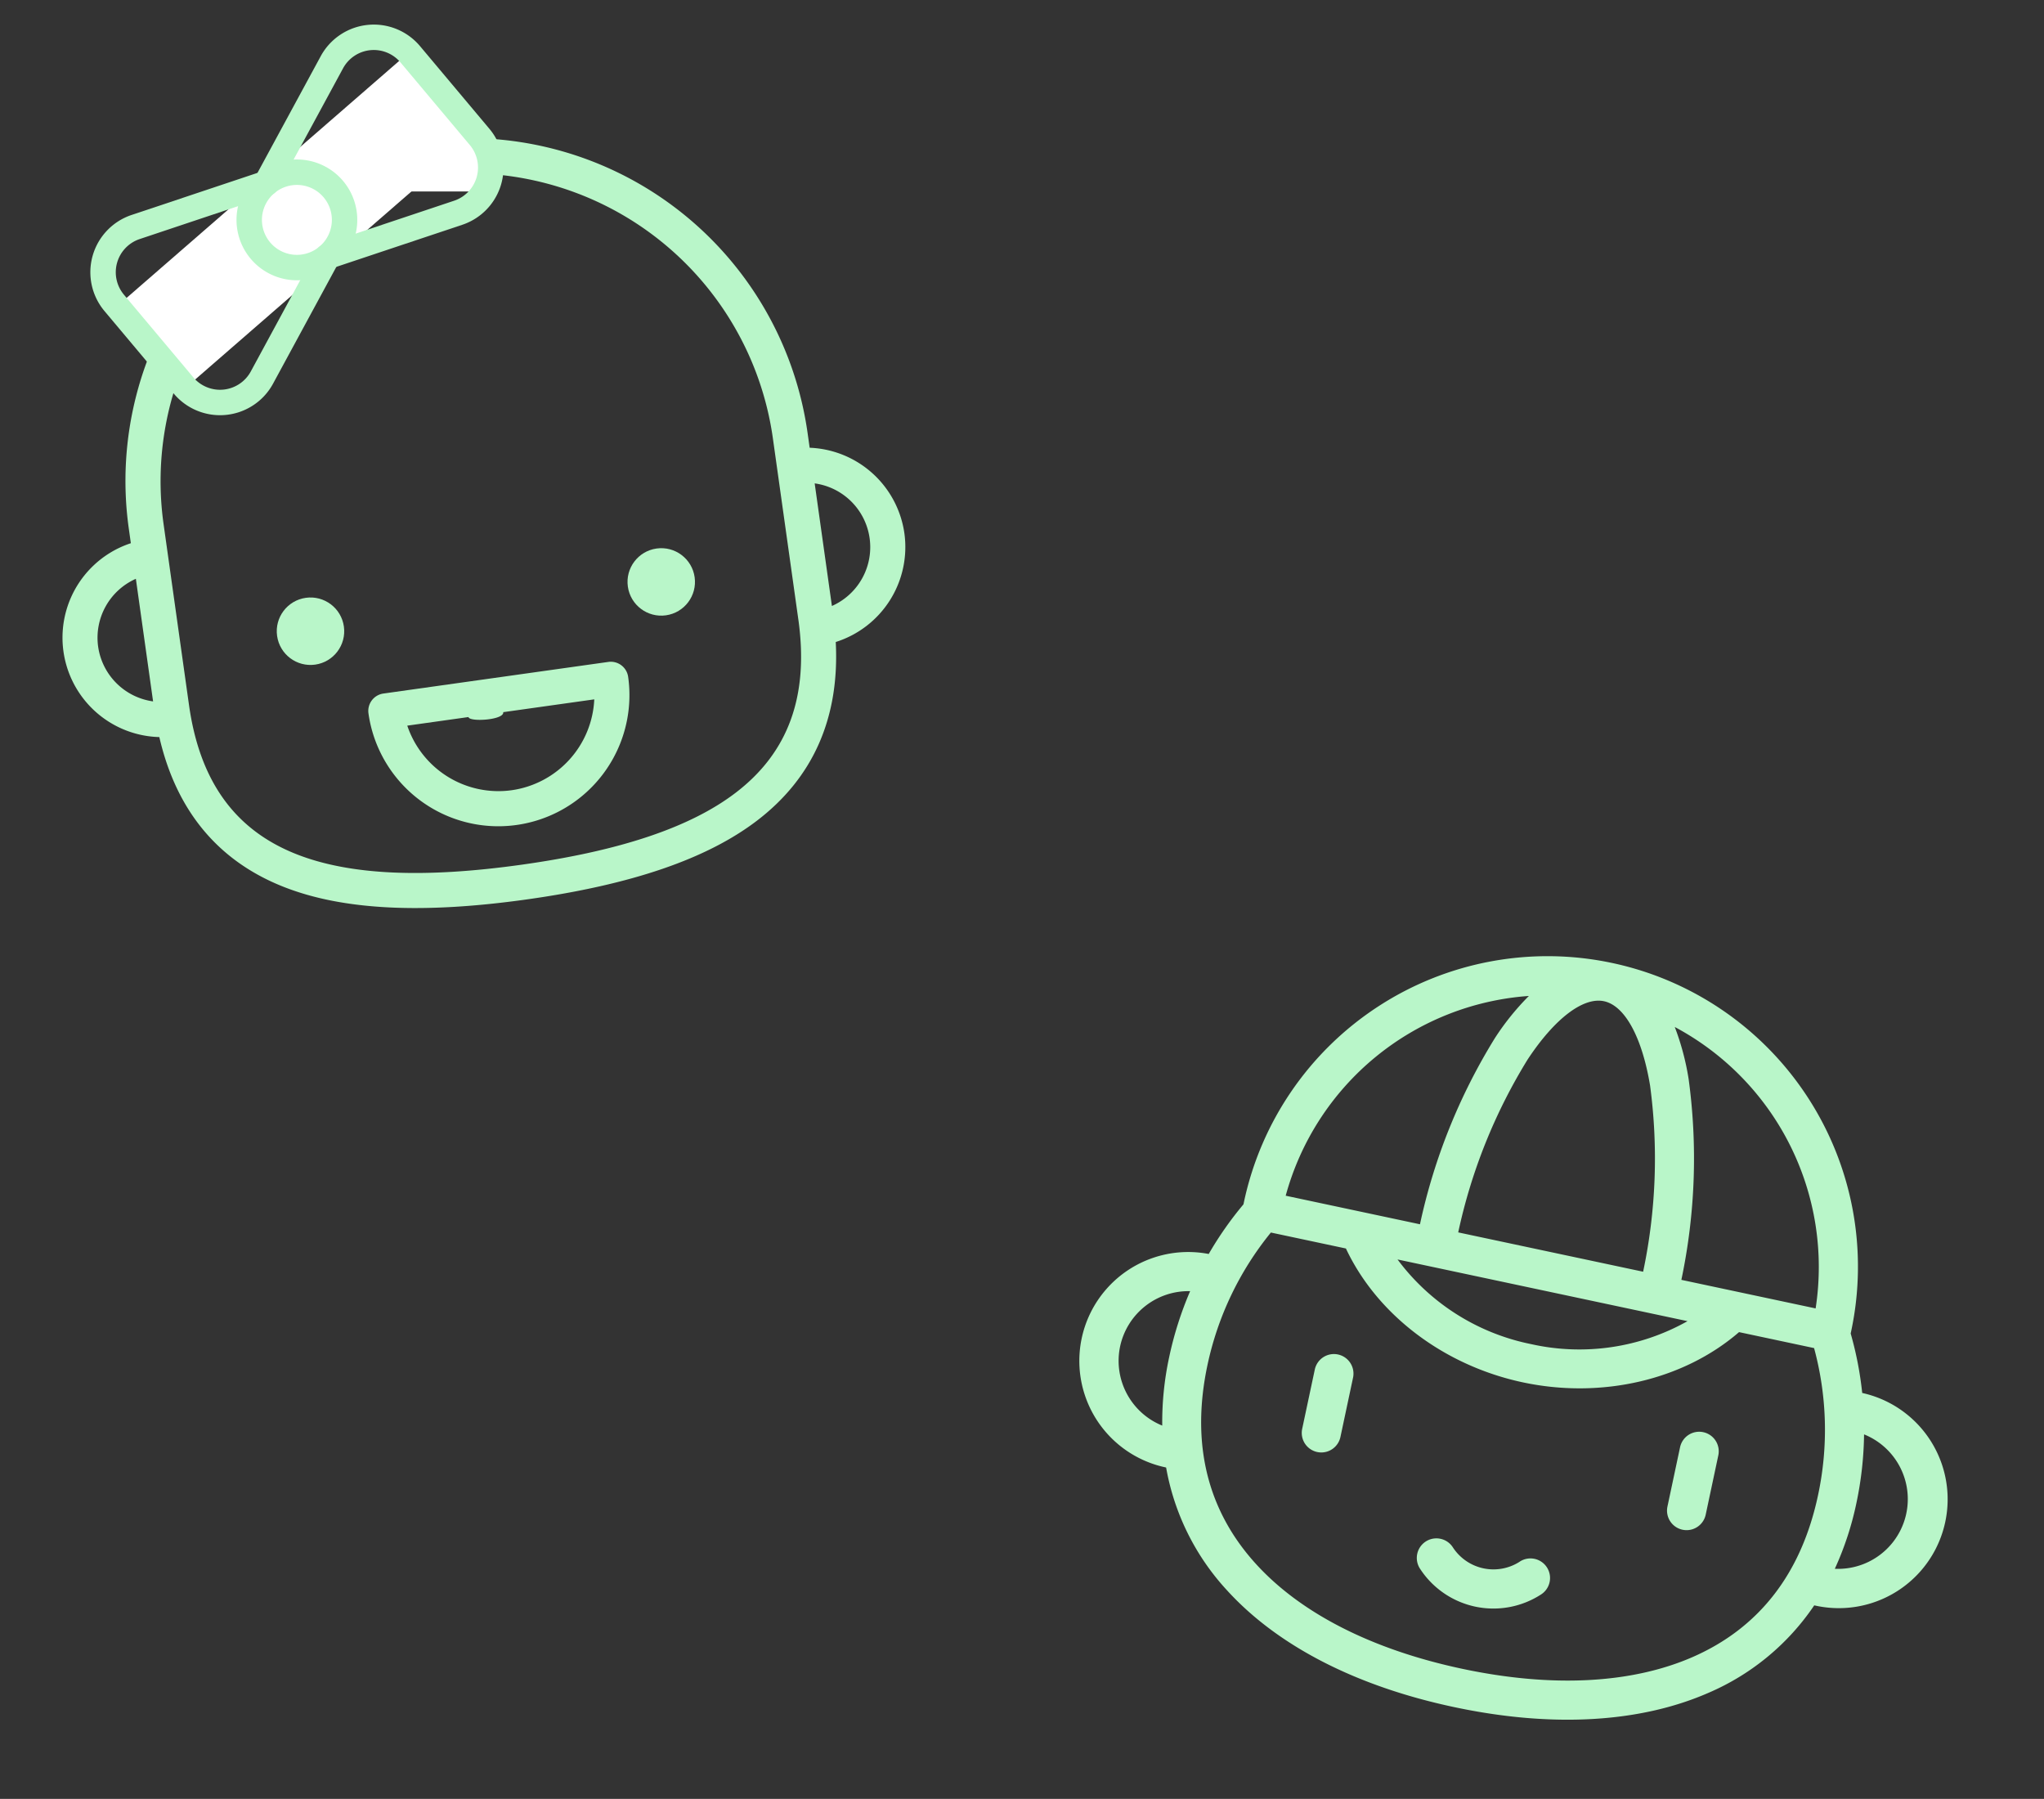 <svg xmlns="http://www.w3.org/2000/svg" width="191.817" height="168.791" viewBox="0 0 191.817 168.791"><rect x="0" y="0" width="191.817" height="168.791" fill="#333333" stroke="none"/><defs><style>.a{fill:#b9f6c9;}.b{fill:#fff;}</style></defs><g transform="translate(-1069.477 -1426.035)"><g transform="translate(1066.814 1425.903) rotate(-8)"><circle class="a" cx="3.165" cy="3.165" r="3.165" transform="translate(20.065 60.042)"/><circle class="a" cx="3.165" cy="3.165" r="3.165" transform="translate(53.305 60.042)"/><path class="a" d="M79.7,61.864a9.346,9.346,0,0,0-7.686-9.185V51.3a32.164,32.164,0,0,0-64.329,0v1.383A9.331,9.331,0,0,0,7.8,71.069c.622,7.087,3.864,12.321,9.666,15.579,5.16,2.9,12.482,4.305,22.385,4.305s17.225-1.408,22.385-4.305c5.8-3.257,9.045-8.492,9.666-15.579A9.347,9.347,0,0,0,79.7,61.864Zm-76.405,0a6.048,6.048,0,0,1,4.391-5.808V67.672A6.048,6.048,0,0,1,3.295,61.864Zm65.425,6.612c0,7.235-2.649,12.239-8.1,15.3-4.654,2.613-11.449,3.883-20.772,3.883h0c-9.323,0-16.118-1.27-20.772-3.883-5.449-3.059-8.1-8.063-8.1-15.3V51.3A28.92,28.92,0,0,1,31.556,23.643c.562.007,8.971-1.065,8.688-1.211A28.9,28.9,0,0,1,68.719,51.3v17.18Zm3.295-.8V56.056a6.037,6.037,0,0,1,0,11.616Z"/><path class="a" d="M156.727,265.915H135.411a1.647,1.647,0,0,0-1.647,1.647,12.305,12.305,0,1,0,24.61,0A1.647,1.647,0,0,0,156.727,265.915Zm-10.658,10.658a9.025,9.025,0,0,1-8.859-7.363h5.8c0,.486,3.295.757,3.295,0h8.626A9.026,9.026,0,0,1,146.069,276.573Z" transform="translate(-106.219 -195.965)"/></g><g transform="matrix(0.978, 0.208, -0.208, 0.978, 1186.78, 1477.425)"><path class="a" d="M72.705,65.632A32.681,32.681,0,0,0,70.486,60.4V60.18a29.133,29.133,0,0,0-58.266,0V60.4A32.74,32.74,0,0,0,10,65.634a10.216,10.216,0,0,0,.216,20.43h.041a22.823,22.823,0,0,0,8.01,10.1c5.723,4.1,13.706,6.27,23.084,6.27s17.362-2.168,23.086-6.27a22.821,22.821,0,0,0,8.011-10.1l.11,0a10.216,10.216,0,0,0,.146-20.432Zm-5.927-6.851H53.895a55.268,55.268,0,0,0-3.253-18.574A24.167,24.167,0,0,0,48.353,35.7,25.517,25.517,0,0,1,66.778,58.781ZM41.354,34.717c2,0,4.192,2.554,5.872,6.831a51.476,51.476,0,0,1,3,17.233H32.483a51.477,51.477,0,0,1,3-17.233c1.68-4.277,3.875-6.831,5.872-6.831ZM30.634,62.451H55.267a20.712,20.712,0,0,1-13.914,5.162,20.715,20.715,0,0,1-13.912-5.162h3.193ZM34.354,35.7a24.167,24.167,0,0,0-2.288,4.509,55.263,55.263,0,0,0-3.253,18.574H15.929A25.518,25.518,0,0,1,34.354,35.7ZM3.67,75.846a6.558,6.558,0,0,1,5.349-6.436,33.052,33.052,0,0,0-.636,6.435,28.992,28.992,0,0,0,.7,6.448A6.557,6.557,0,0,1,3.67,75.846ZM62.3,93.177c-5.1,3.652-12.34,5.583-20.948,5.583s-15.85-1.93-20.946-5.583c-5.543-3.972-8.353-9.8-8.353-17.331a29.345,29.345,0,0,1,3.235-13.394h7.2c4.15,5.47,11.277,8.832,18.861,8.832s14.714-3.362,18.862-8.832h7.2a29.323,29.323,0,0,1,3.235,13.394C70.654,83.374,67.844,89.2,62.3,93.177Zm11.322-10.87a28.993,28.993,0,0,0,.7-6.461,33.074,33.074,0,0,0-.638-6.448,6.546,6.546,0,0,1-.063,12.908Z"/><path class="a" d="M200.315,337.88a4.548,4.548,0,0,1-6.437,0,1.835,1.835,0,1,0-2.6,2.6,8.218,8.218,0,0,0,11.628,0,1.835,1.835,0,1,0-2.6-2.595Z" transform="translate(-155.743 -250.09)"/><path class="a" d="M121.691,256.047a1.835,1.835,0,0,0-1.835,1.835v5.689a1.835,1.835,0,1,0,3.67,0v-5.689A1.835,1.835,0,0,0,121.691,256.047Z" transform="translate(-97.862 -183.712)"/><path class="a" d="M312.691,256.047a1.835,1.835,0,0,0-1.835,1.835v5.689a1.835,1.835,0,0,0,3.67,0v-5.689A1.835,1.835,0,0,0,312.691,256.047Z" transform="translate(-253.813 -183.712)"/></g><rect class="b" width="10" height="36" transform="translate(1107.769 1431.028) rotate(49)"/><rect class="b" width="7" height="6" transform="translate(1108 1438)"/><g transform="matrix(0.766, -0.643, 0.643, 0.766, 1075.639, 1450.883)"><path class="a" d="M19.792,15.306a5.667,5.667,0,1,1,5.667-5.667A5.672,5.672,0,0,1,19.792,15.306Zm0-8.948a3.281,3.281,0,1,0,3.281,3.281A3.285,3.285,0,0,0,19.792,6.358Z" transform="translate(-0.462 1.082)"/><path class="a" d="M30.855,23.3a5.681,5.681,0,0,1-2.081-.4L16.756,18.157a1.192,1.192,0,0,1,.876-2.217L29.65,20.683a3.284,3.284,0,0,0,4.486-3.054V7.52A3.279,3.279,0,0,0,29.65,4.468L17.631,9.209a1.192,1.192,0,0,1-.876-2.217L28.774,2.251a5.665,5.665,0,0,1,7.748,5.271v10.11A5.66,5.66,0,0,1,30.855,23.3Z" transform="translate(2.137 -1.853)"/><path class="a" d="M14.066,23.3A5.666,5.666,0,0,1,8.4,17.631V7.521a5.667,5.667,0,0,1,7.75-5.271L28.165,6.991a1.192,1.192,0,0,1-.876,2.217L15.273,4.469a3.282,3.282,0,0,0-4.488,3.052v10.11a3.283,3.283,0,0,0,4.488,3.054l12.016-4.743a1.192,1.192,0,0,1,.876,2.217L16.149,22.9A5.635,5.635,0,0,1,14.066,23.3Z" transform="translate(-8.399 -1.854)"/></g></g></svg>